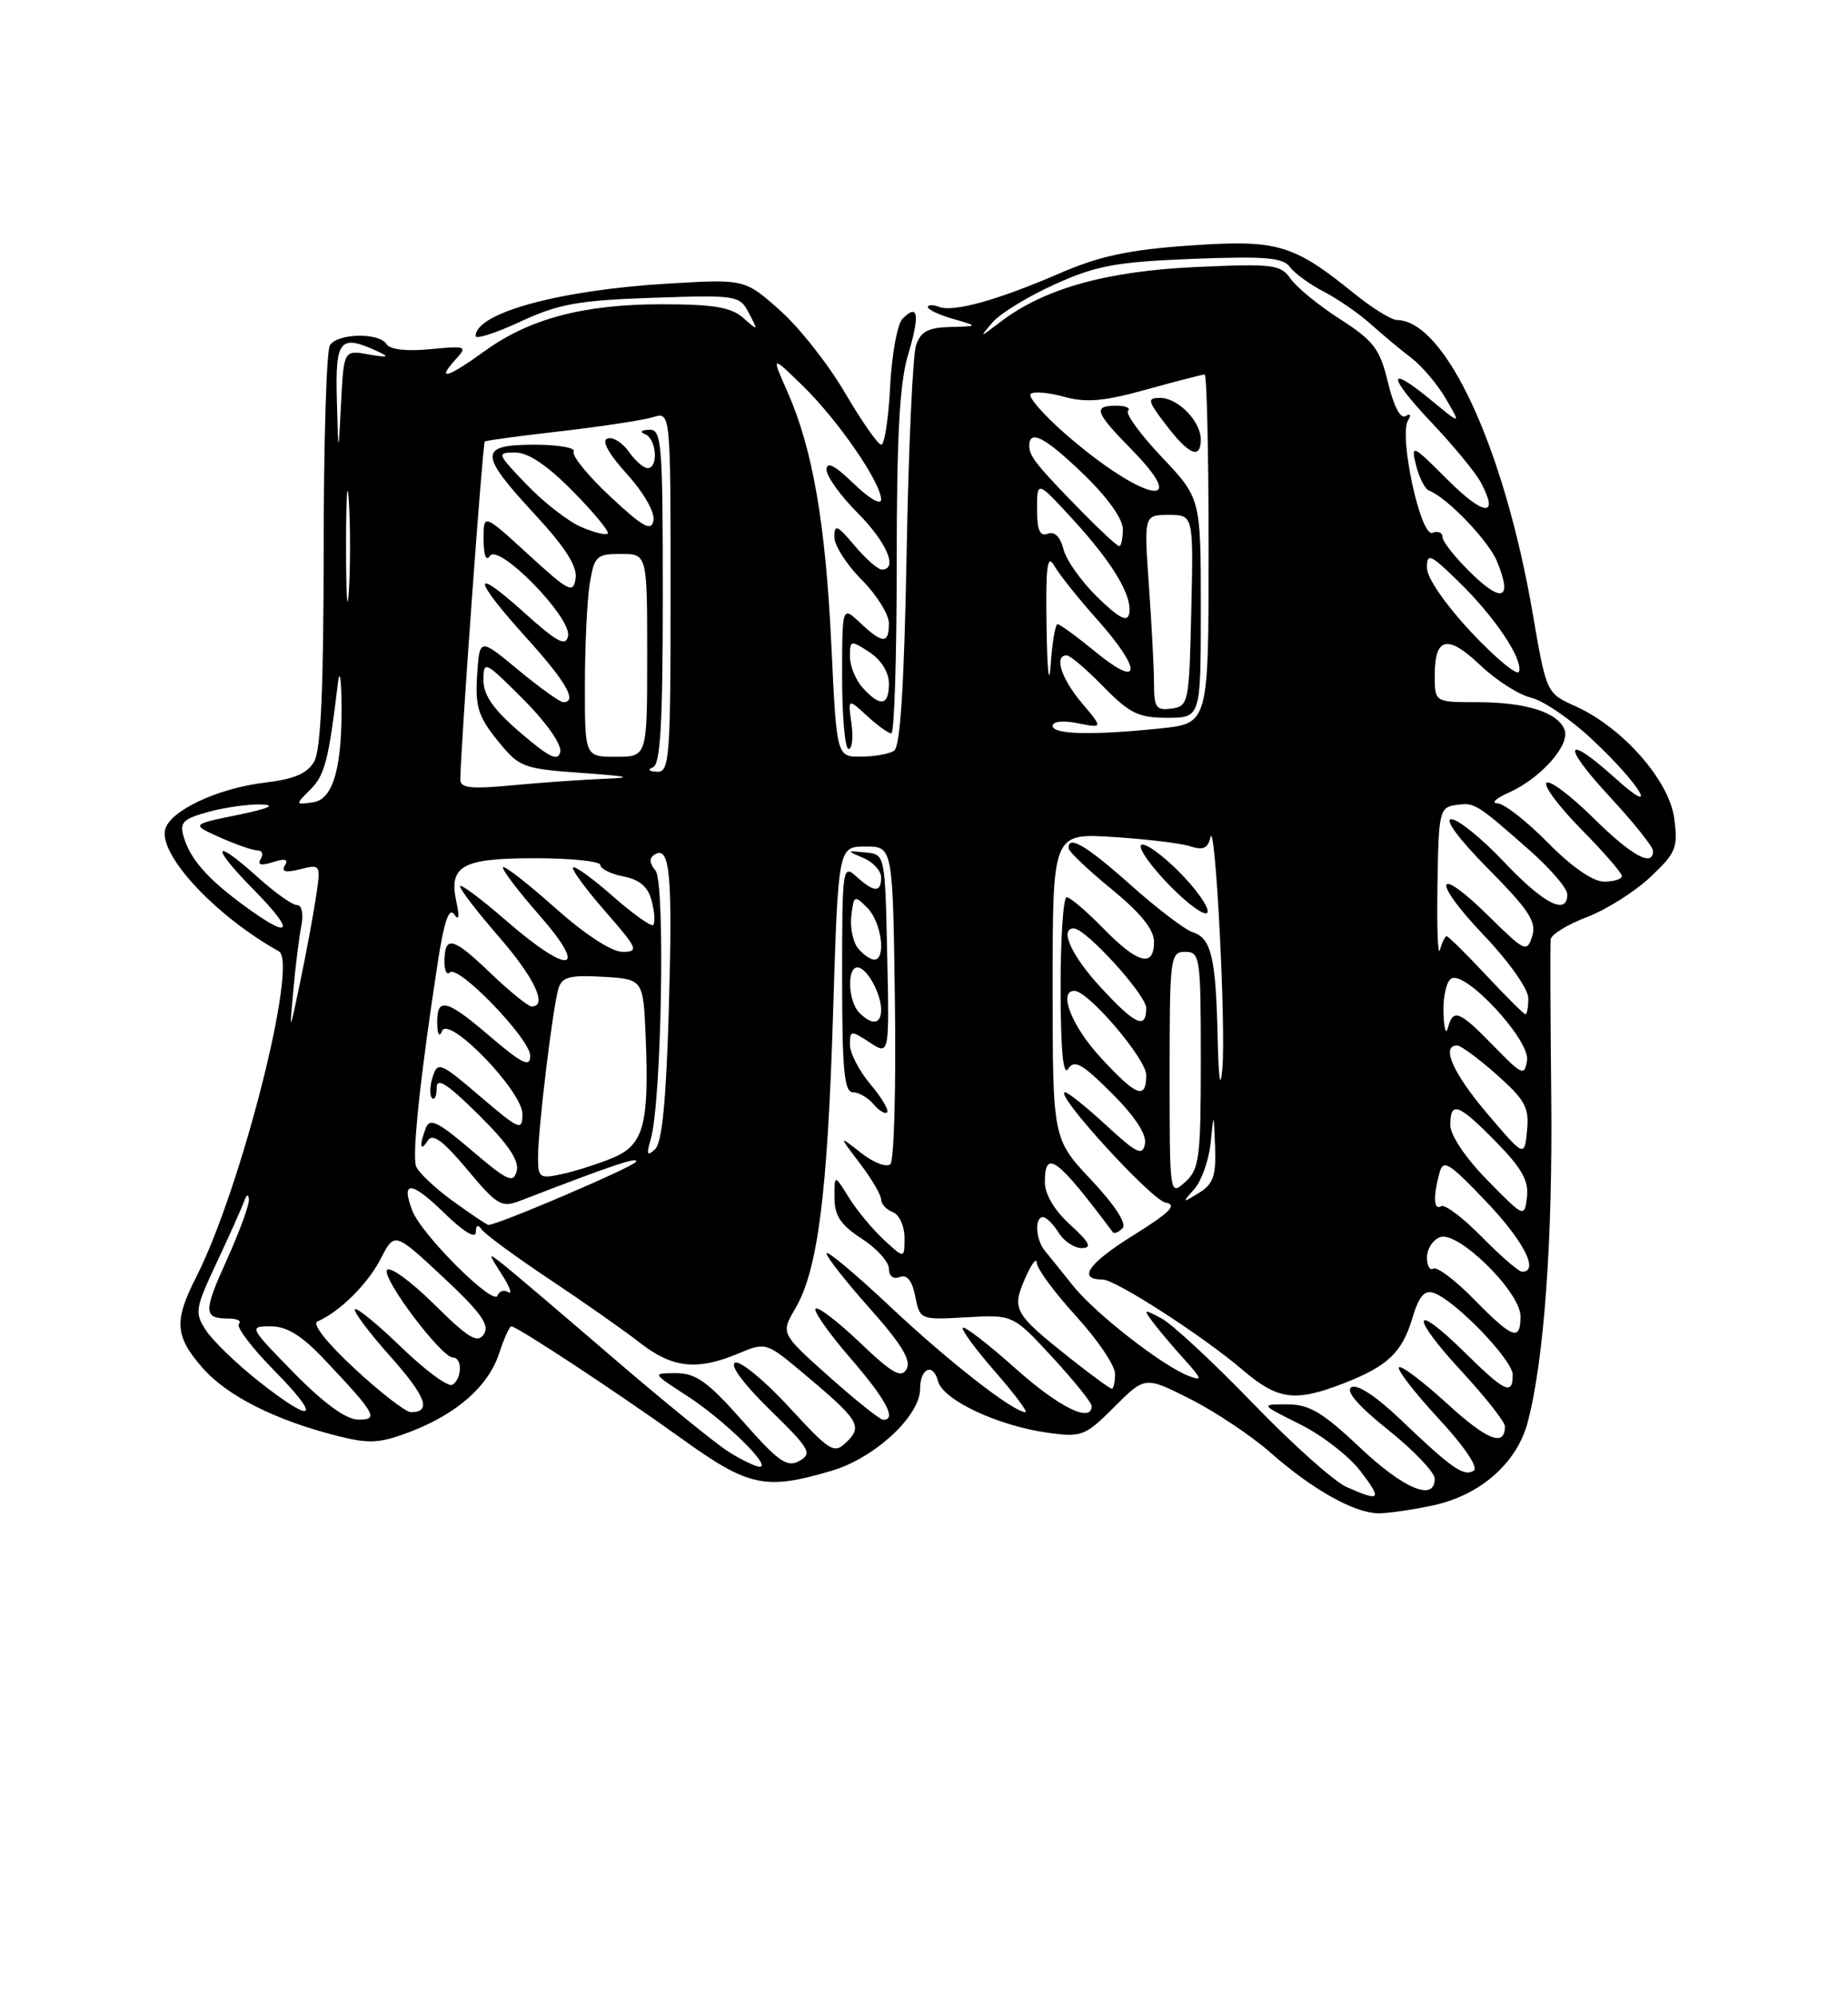 <?xml version="1.0" encoding="UTF-8" standalone="no"?>
<!DOCTYPE svg PUBLIC "-//W3C//DTD SVG 1.1//EN" "http://www.w3.org/Graphics/SVG/1.1/DTD/svg11.dtd" >
<svg xmlns="http://www.w3.org/2000/svg" xmlns:xlink="http://www.w3.org/1999/xlink" version="1.1" viewBox="0 0 237 256">
 <g >
 <path fill="currentColor"
d=" M 183.78 192.95 C 189.81 191.66 194.50 187.56 195.90 182.37 C 198.01 174.50 199.14 158.98 198.94 140.50 C 198.83 130.05 198.80 121.00 198.87 120.39 C 198.94 119.77 201.04 118.49 203.53 117.54 C 206.02 116.59 209.68 114.28 211.66 112.41 C 214.95 109.31 215.22 108.66 214.71 104.87 C 214.06 100.01 208.09 93.24 202.05 90.52 C 198.32 88.84 198.32 88.84 196.57 78.67 C 192.93 57.43 185.39 41.13 179.17 41.02 C 178.44 41.01 175.96 39.48 173.67 37.62 C 165.82 31.27 163.82 30.69 152.57 31.47 C 144.81 32.01 141.01 32.82 136.00 34.99 C 127.97 38.47 122.30 40.05 120.43 39.33 C 119.64 39.03 119.00 39.05 119.00 39.36 C 119.00 39.68 120.46 40.37 122.25 40.88 C 125.50 41.82 125.50 41.82 121.87 41.91 C 119.03 41.98 118.07 42.50 117.48 44.25 C 117.06 45.49 116.51 57.52 116.27 71.00 C 115.95 88.00 115.46 95.72 114.66 96.23 C 114.02 96.64 112.11 96.98 110.40 96.98 C 107.30 97.00 107.30 97.00 106.62 82.75 C 105.88 67.09 104.23 57.57 101.01 50.27 C 98.90 45.50 98.90 45.50 103.00 49.50 C 107.49 53.88 113.00 61.88 113.00 64.03 C 113.00 64.79 111.45 63.89 109.50 62.00 C 107.08 59.65 106.00 59.09 106.00 60.19 C 106.00 61.05 107.80 63.56 110.00 65.76 C 113.71 69.48 115.22 73.00 113.09 73.00 C 112.59 73.00 111.01 71.62 109.59 69.92 C 107.38 67.30 107.00 67.14 107.00 68.82 C 107.00 69.91 108.57 72.37 110.50 74.30 C 112.42 76.23 114.00 78.75 114.00 79.90 C 114.00 82.56 113.21 82.55 110.31 79.83 C 108.00 77.65 108.00 77.65 108.00 86.83 C 108.00 91.87 108.37 96.00 108.83 96.00 C 109.28 96.00 109.45 94.54 109.20 92.75 C 108.74 89.50 108.74 89.50 111.19 91.75 C 112.53 92.99 113.94 94.00 114.31 94.00 C 114.69 94.00 115.00 84.17 115.00 72.16 C 115.00 55.87 115.37 49.08 116.46 45.46 C 118.00 40.33 117.77 38.83 115.75 40.85 C 115.08 41.52 114.37 45.42 114.16 49.53 C 113.95 53.64 113.44 57.00 113.02 57.00 C 112.61 57.00 110.52 54.02 108.38 50.37 C 106.25 46.72 102.48 41.94 100.00 39.75 C 95.50 35.76 95.50 35.76 85.50 36.36 C 71.71 37.19 61.00 40.12 61.00 43.07 C 61.00 43.52 63.59 42.69 66.75 41.22 C 71.64 38.95 74.17 38.50 83.66 38.17 C 94.54 37.80 94.85 37.85 96.05 40.14 C 97.26 42.44 97.24 42.45 95.32 40.75 C 93.77 39.38 91.52 39.00 84.85 39.00 C 74.86 39.00 67.91 40.84 62.17 44.99 C 57.46 48.41 55.89 48.88 58.37 46.14 C 59.99 44.36 59.87 44.31 55.15 44.76 C 52.14 45.05 49.99 44.80 49.57 44.11 C 48.63 42.60 43.31 42.70 42.31 44.25 C 41.87 44.94 41.51 56.75 41.51 70.50 C 41.50 88.20 41.15 96.12 40.29 97.61 C 39.40 99.15 37.72 99.87 33.91 100.32 C 27.81 101.05 21.64 103.99 21.16 106.41 C 20.51 109.77 27.76 117.47 35.76 121.93 C 38.30 123.34 30.91 152.41 25.15 163.71 C 22.29 169.31 22.43 171.29 25.99 175.34 C 29.14 178.93 35.34 182.05 43.29 184.05 C 47.36 185.08 48.71 185.00 52.57 183.53 C 58.59 181.23 62.62 177.69 64.01 173.47 C 64.64 171.56 65.34 170.00 65.57 170.00 C 66.31 170.00 79.33 178.58 87.36 184.35 C 96.03 190.59 98.13 191.04 106.72 188.49 C 112.20 186.86 118.00 181.48 118.00 178.02 C 118.00 175.34 119.67 174.62 120.30 177.03 C 120.93 179.45 128.00 182.76 134.39 183.64 C 138.73 184.24 139.17 184.06 142.91 180.33 C 146.84 176.39 146.84 176.39 152.67 179.33 C 155.88 180.95 160.53 184.06 163.00 186.24 C 168.28 190.89 173.62 193.89 176.70 193.96 C 177.91 193.98 181.10 193.53 183.78 192.95 Z  M 172.66 190.58 C 171.10 189.89 165.68 185.05 160.63 179.81 C 155.57 174.58 150.33 169.71 148.97 168.99 C 146.62 167.74 146.57 167.77 147.95 169.59 C 148.75 170.64 150.55 172.77 151.95 174.31 C 154.15 176.75 154.23 177.03 152.50 176.38 C 149.18 175.15 140.51 168.40 137.65 164.84 C 136.18 163.00 134.53 160.96 133.98 160.29 C 132.82 158.87 132.67 156.00 133.76 156.00 C 134.18 156.00 135.08 156.90 135.77 158.00 C 136.45 159.10 137.80 159.99 138.76 159.97 C 140.09 159.95 139.73 159.24 137.25 156.98 C 135.23 155.15 134.00 153.08 134.00 151.51 C 134.00 147.22 135.57 148.38 142.71 157.93 C 142.89 158.17 143.45 157.95 143.96 157.43 C 144.54 156.86 143.00 154.49 139.95 151.24 C 135.00 145.97 135.00 145.97 135.00 126.38 C 135.00 106.79 135.00 106.79 142.75 107.28 C 147.01 107.55 151.47 108.08 152.66 108.48 C 154.29 109.01 154.92 108.73 155.23 107.34 C 155.85 104.62 157.25 131.74 156.76 137.00 C 156.50 139.84 156.28 138.36 156.16 133.00 C 155.93 122.74 155.35 120.24 152.97 119.49 C 151.97 119.17 148.40 116.46 145.04 113.46 C 139.33 108.37 136.93 106.95 137.05 108.75 C 137.08 109.16 139.55 111.51 142.55 113.96 C 146.27 117.00 148.00 119.14 148.00 120.71 C 148.00 124.07 145.91 123.52 141.50 119.00 C 139.35 116.80 137.24 115.00 136.80 115.00 C 136.36 115.00 136.01 120.29 136.02 126.75 C 136.03 134.62 136.35 138.00 136.99 137.00 C 137.78 135.77 138.77 136.32 142.57 140.11 C 145.54 143.07 147.07 145.40 146.84 146.60 C 146.53 148.20 145.80 147.86 141.88 144.24 C 139.35 141.91 136.97 140.00 136.59 140.00 C 135.05 140.00 147.66 153.82 149.50 154.15 C 151.03 154.42 150.05 155.40 145.27 158.38 C 139.56 161.94 138.14 164.00 141.40 164.00 C 143.06 164.00 154.34 171.28 159.43 175.64 C 163.86 179.42 166.09 179.72 172.23 177.34 C 177.96 175.12 179.81 173.38 181.14 168.92 C 181.98 166.13 182.68 165.31 183.88 165.72 C 186.63 166.67 194.00 174.31 194.00 176.21 C 194.00 178.90 193.02 178.44 187.81 173.31 C 181.06 166.67 180.78 168.57 187.45 175.77 C 190.50 179.07 193.00 182.24 193.00 182.82 C 193.00 185.51 190.73 184.61 185.55 179.87 C 182.46 177.05 179.70 174.97 179.41 175.25 C 179.13 175.54 181.41 178.49 184.48 181.81 C 187.85 185.44 189.64 188.11 188.99 188.51 C 187.71 189.29 186.17 188.21 179.50 181.84 C 176.47 178.95 174.03 177.36 173.31 177.81 C 172.53 178.29 174.17 180.19 178.06 183.30 C 181.33 185.92 184.00 188.72 184.00 189.53 C 184.00 192.51 180.03 190.85 174.37 185.50 C 169.61 181.01 167.91 180.00 165.08 180.00 C 161.61 180.00 161.61 180.00 166.72 182.55 C 169.54 183.95 173.02 186.65 174.47 188.55 C 177.30 192.26 177.06 192.53 172.66 190.58 Z  M 151.16 111.69 C 148.91 109.44 146.74 107.92 146.35 108.32 C 145.95 108.72 147.62 111.07 150.05 113.55 C 152.49 116.03 154.65 117.55 154.86 116.92 C 155.07 116.29 153.40 113.93 151.16 111.69 Z  M 93.50 186.12 C 91.85 185.09 85.07 179.58 78.43 173.87 C 71.80 168.17 65.51 162.82 64.45 162.00 C 62.57 160.53 62.57 160.55 64.37 163.37 C 65.38 164.95 65.75 165.96 65.19 165.62 C 64.63 165.27 64.01 165.47 63.81 166.06 C 63.34 167.49 54.04 158.25 52.87 155.16 C 51.38 151.24 52.75 151.35 57.02 155.52 C 59.41 157.85 61.01 158.82 61.02 157.95 C 61.03 157.02 61.29 156.89 61.77 157.58 C 62.17 158.17 66.10 161.06 70.50 163.99 C 74.90 166.92 80.14 170.60 82.14 172.16 C 86.24 175.35 89.41 175.69 94.65 173.50 C 98.21 172.01 98.25 172.02 102.97 175.97 C 110.16 181.99 110.66 182.78 108.60 184.80 C 106.97 186.40 106.55 186.15 101.18 180.34 C 98.06 176.95 94.95 174.39 94.28 174.66 C 93.55 174.95 95.33 177.36 98.72 180.68 C 103.86 185.69 104.21 186.30 102.52 187.25 C 100.94 188.13 99.85 187.37 95.24 182.14 C 90.79 177.11 89.25 176.00 86.71 176.00 C 83.61 176.00 83.61 176.00 88.05 178.87 C 92.75 181.89 99.03 188.00 97.44 188.00 C 96.92 187.99 95.15 187.15 93.50 186.12 Z  M 37.68 175.95 C 31.94 170.09 31.90 170.00 34.72 170.00 C 36.79 170.00 38.69 171.17 41.60 174.25 C 48.25 181.29 48.65 182.01 45.87 181.95 C 44.34 181.91 41.45 179.80 37.68 175.95 Z  M 106.31 176.43 C 100.12 170.91 100.12 170.91 102.00 167.71 C 104.88 162.78 106.13 153.07 106.84 129.81 C 107.50 108.50 107.50 108.50 111.00 108.50 C 114.50 108.50 114.50 108.50 114.77 128.43 C 114.92 139.39 114.66 148.74 114.19 149.21 C 113.73 149.67 112.03 149.03 110.44 147.78 C 107.53 145.50 107.53 145.50 110.26 149.09 C 111.77 151.07 113.00 153.16 113.00 153.74 C 113.00 154.31 113.67 155.05 114.50 155.36 C 115.33 155.68 116.00 157.15 116.00 158.64 C 116.00 161.35 116.00 161.35 113.37 158.92 C 111.92 157.59 109.90 155.15 108.87 153.50 C 107.01 150.50 107.01 150.50 107.02 153.50 C 107.02 155.82 107.81 157.01 110.51 158.76 C 112.43 160.00 114.00 161.74 114.00 162.62 C 114.00 163.57 114.56 164.00 115.39 163.68 C 116.32 163.32 116.98 164.14 117.38 166.17 C 117.98 169.17 118.02 169.18 123.95 168.84 C 129.92 168.50 129.92 168.50 134.96 173.96 C 137.73 176.96 140.00 179.77 140.00 180.21 C 140.00 182.45 135.82 180.39 130.20 175.37 C 126.74 172.29 123.72 169.95 123.48 170.18 C 123.25 170.41 125.11 172.94 127.61 175.80 C 130.11 178.66 131.86 181.00 131.51 181.00 C 129.97 181.00 121.62 174.49 114.12 167.43 C 109.65 163.23 106.00 160.18 106.00 160.65 C 106.01 161.12 108.51 164.30 111.57 167.73 C 115.61 172.26 116.89 174.37 116.27 175.47 C 115.59 176.70 114.45 176.06 110.29 172.09 C 107.46 169.39 104.90 167.43 104.60 167.74 C 104.30 168.04 106.29 170.87 109.02 174.03 C 113.64 179.36 115.07 182.04 113.25 181.97 C 112.84 181.96 109.71 179.46 106.31 176.43 Z  M 111.62 138.97 C 110.18 137.25 109.00 134.97 109.00 133.90 C 109.00 132.05 109.12 132.03 111.53 133.61 C 114.06 135.27 114.06 135.27 113.78 122.39 C 113.50 109.50 113.50 109.50 111.00 109.26 C 108.54 109.02 108.53 109.03 110.75 109.98 C 111.99 110.50 113.00 111.63 113.00 112.47 C 113.00 114.44 112.11 114.41 109.83 112.35 C 108.06 110.75 108.00 111.21 108.00 125.35 C 108.00 137.13 108.27 140.00 109.38 140.00 C 110.14 140.00 111.32 140.69 112.02 141.52 C 112.72 142.36 113.50 142.83 113.77 142.57 C 114.03 142.30 113.07 140.68 111.62 138.97 Z  M 33.11 176.99 C 30.32 174.78 27.32 171.88 26.44 170.55 C 24.93 168.25 25.01 167.75 27.80 161.81 C 29.43 158.34 31.00 154.82 31.30 154.00 C 31.64 153.05 31.87 152.97 31.92 153.77 C 31.96 154.47 30.69 157.93 29.10 161.45 C 26.05 168.17 26.07 169.00 29.33 169.00 C 30.43 169.00 31.02 169.31 30.64 169.69 C 30.26 170.07 32.31 172.77 35.19 175.69 C 41.39 181.97 40.28 182.66 33.11 176.99 Z  M 45.50 175.44 C 41.96 172.17 39.99 169.68 40.70 169.38 C 43.53 168.17 47.17 164.57 48.82 161.35 C 50.60 157.89 50.60 157.89 56.82 163.69 C 61.66 168.21 62.83 169.83 62.06 171.00 C 61.25 172.24 60.11 171.56 55.66 167.15 C 52.68 164.21 49.97 162.25 49.63 162.79 C 48.97 163.86 56.61 174.00 58.09 174.00 C 59.31 174.00 59.26 176.72 58.02 177.49 C 57.49 177.82 54.56 175.67 51.51 172.72 C 48.46 169.77 45.77 167.56 45.52 167.81 C 45.28 168.06 47.29 170.75 50.00 173.79 C 54.66 179.02 55.40 181.00 52.69 181.00 C 52.04 181.00 48.80 178.50 45.50 175.44 Z  M 137.34 174.17 C 130.02 168.36 129.73 167.86 131.45 163.89 C 132.26 162.02 132.94 161.11 132.96 161.86 C 132.98 162.61 135.25 165.68 138.00 168.69 C 140.75 171.70 143.00 175.02 143.00 176.08 C 143.00 177.14 142.82 178.00 142.59 178.00 C 142.36 178.00 140.00 176.27 137.34 174.17 Z  M 189.04 166.54 C 186.64 164.09 184.29 162.32 183.83 162.60 C 183.38 162.89 183.00 162.24 183.00 161.17 C 183.00 160.09 183.75 158.92 184.68 158.57 C 186.96 157.70 195.00 165.59 195.00 168.71 C 195.00 171.96 194.00 171.60 189.04 166.54 Z  M 190.04 158.54 C 187.64 156.09 185.29 154.32 184.83 154.60 C 183.88 155.19 183.77 153.44 184.59 150.40 C 185.09 148.53 185.72 148.91 190.58 153.99 C 195.41 159.06 197.44 163.00 195.21 163.00 C 194.77 163.00 192.45 160.99 190.04 158.54 Z  M 58.10 153.96 C 55.79 152.29 53.66 150.27 53.36 149.49 C 52.82 148.08 53.92 137.74 56.17 123.18 C 56.94 118.15 57.59 116.27 58.23 117.18 C 58.85 118.06 58.95 117.55 58.54 115.65 C 57.51 110.96 59.23 110.00 68.62 110.00 C 73.23 110.00 77.00 110.39 77.00 110.88 C 77.00 111.36 78.34 112.02 79.97 112.34 C 82.09 112.77 83.13 113.68 83.59 115.52 C 83.95 116.93 84.03 118.30 83.77 118.56 C 83.52 118.81 81.20 117.16 78.61 114.89 C 76.03 112.61 73.72 110.95 73.49 111.18 C 73.25 111.41 75.11 113.94 77.61 116.80 C 81.81 121.61 81.98 122.00 79.83 122.00 C 78.42 121.99 75.02 119.77 71.20 116.37 C 67.74 113.29 64.73 110.94 64.51 111.15 C 64.30 111.37 66.38 114.12 69.14 117.27 C 75.64 124.68 73.05 125.08 64.83 117.93 C 61.62 115.14 59.00 113.20 59.00 113.60 C 59.00 114.01 61.25 116.93 64.00 120.09 C 68.56 125.34 70.28 129.00 68.18 129.00 C 67.73 129.00 65.29 127.02 62.76 124.59 C 58.04 120.07 57.00 119.84 57.00 123.33 C 57.00 124.43 57.31 125.02 57.69 124.64 C 58.75 123.58 68.00 133.17 68.00 135.33 C 68.00 136.88 66.98 136.37 62.63 132.66 C 57.15 127.97 55.94 127.74 56.08 131.42 C 56.13 132.66 56.37 132.96 56.69 132.15 C 57.53 130.07 67.00 139.85 67.00 142.79 C 67.00 145.00 66.64 144.85 61.58 140.53 C 56.48 136.17 56.13 136.02 55.49 138.03 C 55.12 139.19 55.08 140.42 55.41 140.74 C 55.73 141.07 56.00 140.49 56.00 139.45 C 56.00 138.03 57.33 138.88 61.38 142.88 C 65.16 146.61 66.61 148.76 66.27 150.08 C 65.84 151.72 65.11 151.39 60.50 147.46 C 56.22 143.80 55.12 143.26 54.62 144.56 C 53.74 146.84 53.88 147.74 54.87 146.18 C 55.48 145.22 56.82 146.20 59.91 149.89 C 63.81 154.55 64.30 154.83 66.80 153.87 C 78.48 149.36 82.01 148.17 81.55 148.92 C 81.12 149.62 63.85 157.00 62.64 157.00 C 62.45 157.00 60.41 155.63 58.10 153.96 Z  M 190.75 151.27 C 187.97 148.43 186.00 145.51 186.00 144.22 C 186.00 141.05 187.02 141.43 191.87 146.37 C 195.16 149.72 196.08 151.36 195.83 153.42 C 195.50 156.10 195.49 156.09 190.75 151.27 Z  M 153.18 152.39 C 154.10 151.35 155.03 148.70 155.26 146.50 C 155.66 142.50 155.66 142.50 155.83 147.01 C 155.97 150.71 155.60 151.77 153.75 152.90 C 151.59 154.23 151.57 154.21 153.18 152.39 Z  M 150.00 137.65 C 150.00 122.67 150.09 122.00 152.00 122.00 C 153.90 122.00 154.00 122.67 154.00 135.85 C 154.00 148.42 153.82 149.86 152.00 151.50 C 150.01 153.30 150.00 153.25 150.00 137.65 Z  M 69.00 148.30 C 69.00 144.71 70.89 129.10 71.62 126.70 C 72.07 125.22 73.07 124.95 77.33 125.20 C 82.50 125.50 82.50 125.50 82.81 133.00 C 83.26 144.13 82.55 146.75 78.60 148.40 C 76.78 149.16 73.87 150.09 72.14 150.47 C 69.19 151.12 69.00 150.98 69.00 148.30 Z  M 83.46 146.00 C 84.84 141.29 85.34 113.12 84.07 111.59 C 83.27 110.62 83.23 109.98 83.96 109.53 C 85.92 108.31 86.27 112.10 85.78 129.13 C 85.44 141.11 84.91 146.46 84.01 147.30 C 82.98 148.26 82.87 148.01 83.46 146.00 Z  M 190.75 142.75 C 186.36 137.60 184.76 134.00 186.87 134.00 C 187.35 134.00 189.64 135.69 191.96 137.75 C 195.60 140.99 196.13 141.97 195.84 144.91 C 195.50 148.33 195.50 148.33 190.75 142.75 Z  M 141.13 135.52 C 137.44 131.52 135.67 127.00 137.79 127.00 C 139.56 127.00 147.00 135.71 147.00 137.79 C 147.00 141.02 145.75 140.54 141.13 135.52 Z  M 191.55 134.06 C 187.14 129.53 186.35 129.22 185.69 131.75 C 185.44 132.71 185.18 131.84 185.12 129.81 C 185.05 127.78 185.50 125.81 186.11 125.43 C 187.90 124.32 196.24 133.31 195.84 135.91 C 195.52 137.96 195.22 137.83 191.55 134.06 Z  M 37.61 127.00 C 37.88 123.97 38.34 120.26 38.63 118.75 C 38.94 117.13 38.72 116.00 38.08 116.00 C 37.49 116.00 35.26 114.42 33.13 112.50 C 27.32 107.25 26.88 108.29 32.50 114.00 C 37.95 119.53 37.42 120.55 31.40 116.15 C 26.64 112.66 24.45 110.19 23.57 107.31 C 23.00 105.42 23.43 104.98 26.70 104.07 C 28.79 103.49 31.85 103.06 33.50 103.11 C 35.49 103.18 34.47 103.63 30.50 104.45 C 24.50 105.67 24.50 105.67 28.22 107.34 C 30.26 108.25 32.43 109.00 33.03 109.00 C 33.63 109.00 33.81 109.50 33.43 110.11 C 32.97 110.86 33.47 110.99 35.00 110.50 C 36.57 110.00 37.04 110.13 36.54 110.93 C 36.04 111.74 36.62 111.88 38.50 111.41 C 41.15 110.75 41.16 110.77 40.50 115.12 C 40.13 117.53 39.22 122.42 38.47 126.00 C 37.11 132.50 37.11 132.50 37.61 127.00 Z  M 141.13 126.52 C 137.41 122.49 135.83 119.00 137.71 119.00 C 139.25 119.00 147.00 127.52 147.00 129.21 C 147.00 132.01 145.59 131.36 141.13 126.52 Z  M 190.60 125.00 C 188.02 122.25 185.75 120.00 185.53 120.00 C 185.32 120.00 184.93 120.79 184.67 121.75 C 184.41 122.71 184.26 119.00 184.35 113.50 C 184.49 103.98 184.61 103.48 186.72 103.18 C 189.14 102.84 189.30 102.94 196.25 109.06 C 198.86 111.37 201.00 113.87 201.00 114.63 C 201.00 117.40 197.98 115.86 192.91 110.50 C 190.05 107.47 187.00 105.00 186.13 105.00 C 185.20 105.00 187.12 107.58 190.88 111.38 C 196.09 116.64 197.08 118.16 196.50 119.99 C 195.83 122.12 195.56 121.99 190.92 117.42 C 184.02 110.62 183.52 112.77 190.34 119.92 C 193.49 123.22 196.00 126.77 196.00 127.93 C 196.00 129.07 195.84 130.00 195.64 130.00 C 195.44 130.00 193.17 127.75 190.60 125.00 Z  M 198.50 108.00 C 195.79 105.25 192.88 102.98 192.04 102.96 C 191.19 102.94 191.85 102.32 193.50 101.59 C 197.58 99.77 201.40 95.48 200.65 93.54 C 199.79 91.29 195.70 90.00 189.43 90.00 C 184.00 90.00 184.00 90.00 184.00 86.56 C 184.00 81.64 185.65 81.27 189.84 85.26 C 191.85 87.18 194.78 89.05 196.34 89.42 C 197.90 89.78 201.42 92.18 204.16 94.75 C 210.36 100.54 213.07 105.08 207.16 99.75 C 200.66 93.90 200.18 95.35 206.39 102.06 C 209.48 105.39 212.00 108.54 212.00 109.06 C 212.00 111.21 209.25 109.69 204.31 104.81 C 201.41 101.95 198.73 99.94 198.33 100.33 C 197.94 100.73 199.95 103.41 202.81 106.31 C 205.66 109.20 208.00 111.89 208.00 112.28 C 208.00 112.68 206.97 113.00 205.71 113.00 C 204.29 113.00 201.56 111.11 198.50 108.00 Z  M 39.85 101.15 C 41.66 99.34 42.16 97.37 43.34 87.50 C 43.54 85.85 43.74 86.75 43.79 89.50 C 43.95 98.20 42.79 102.45 40.16 102.83 C 37.84 103.16 37.84 103.16 39.85 101.15 Z  M 59.03 99.89 C 59.13 95.00 61.90 56.78 62.17 56.59 C 62.35 56.45 66.78 55.86 72.00 55.26 C 77.22 54.66 82.51 53.85 83.75 53.47 C 86.00 52.77 86.00 52.77 86.00 75.88 C 86.00 97.26 85.87 98.99 84.25 98.92 C 83.20 98.87 83.00 98.64 83.75 98.34 C 84.70 97.96 85.00 92.61 85.00 76.42 C 85.00 56.66 84.86 55.01 83.25 55.08 C 82.20 55.13 82.00 55.36 82.75 55.66 C 84.20 56.25 84.46 60.00 83.06 60.00 C 82.54 60.00 81.45 59.05 80.64 57.89 C 79.82 56.73 78.60 55.97 77.91 56.20 C 77.11 56.46 78.02 58.13 80.41 60.77 C 82.55 63.13 84.01 65.69 83.81 66.71 C 83.53 68.16 82.48 67.58 78.25 63.63 C 75.38 60.95 73.28 58.36 73.58 57.88 C 73.87 57.40 71.62 57.00 68.56 57.00 C 61.38 57.00 61.38 58.14 68.57 65.91 C 72.48 70.13 74.05 72.58 73.82 74.13 C 73.53 76.13 72.98 75.85 67.75 71.06 C 62.00 65.80 62.00 65.80 62.02 69.15 C 62.02 71.16 62.34 72.01 62.82 71.26 C 63.91 69.54 73.31 79.14 72.85 81.51 C 72.57 82.92 71.48 82.34 67.25 78.54 C 60.41 72.38 60.54 74.04 67.50 81.74 C 72.61 87.38 74.11 90.00 72.23 90.00 C 71.81 90.00 69.22 88.14 66.48 85.88 C 61.50 81.75 61.50 81.75 61.19 86.52 C 60.93 90.55 61.33 91.84 63.79 94.89 C 66.59 98.36 67.01 98.52 74.60 99.07 C 80.70 99.50 81.36 99.68 77.50 99.82 C 74.75 99.93 69.46 100.30 65.75 100.65 C 60.33 101.16 59.01 101.01 59.03 99.89 Z  M 66.75 93.92 C 63.29 90.95 62.00 89.12 62.00 87.18 C 62.00 84.62 62.19 84.71 67.10 89.62 C 70.04 92.56 72.05 95.42 71.85 96.36 C 71.58 97.64 70.48 97.11 66.75 93.92 Z  M 75.01 87.75 C 75.02 82.66 75.30 76.81 75.64 74.75 C 76.22 71.28 76.51 71.00 79.63 71.00 C 83.00 71.00 83.00 71.00 83.00 84.00 C 83.00 97.00 83.00 97.00 79.00 97.00 C 75.00 97.00 75.00 97.00 75.01 87.75 Z  M 135.00 93.03 C 135.00 92.46 136.36 92.32 138.23 92.70 C 141.47 93.34 141.47 93.34 138.73 90.09 C 136.09 86.96 135.15 84.00 136.80 84.00 C 137.24 84.00 139.35 85.80 141.50 88.00 C 144.86 91.44 146.01 92.00 149.70 92.00 C 154.00 92.00 154.00 92.00 154.00 77.94 C 154.00 63.88 154.00 63.88 149.01 58.60 C 146.26 55.70 144.31 53.02 144.67 52.66 C 145.04 52.30 144.36 52.00 143.17 52.00 C 140.12 52.00 140.42 52.83 145.19 57.69 C 153.11 65.76 146.23 64.03 136.51 55.51 C 133.77 53.11 131.82 50.85 132.17 50.50 C 132.52 50.14 134.44 50.30 136.44 50.85 C 139.28 51.64 141.57 51.44 147.02 49.93 C 150.84 48.87 154.21 48.00 154.49 48.00 C 154.77 48.00 155.00 58.06 155.00 70.36 C 155.00 92.72 155.00 92.72 148.85 93.36 C 140.08 94.27 135.00 94.15 135.00 93.03 Z  M 154.00 56.33 C 154.00 54.00 151.07 51.00 148.79 51.00 C 147.08 51.00 147.15 51.34 149.57 54.50 C 152.47 58.31 154.00 58.94 154.00 56.33 Z  M 148.00 87.72 C 148.00 85.84 147.71 80.19 147.35 75.15 C 146.70 66.00 146.70 66.00 149.88 66.00 C 153.06 66.00 153.06 66.00 152.78 78.25 C 152.51 90.09 152.43 90.51 150.25 90.82 C 148.29 91.10 148.00 90.69 148.00 87.72 Z  M 110.65 88.17 C 109.74 87.17 109.00 85.36 109.00 84.15 C 109.00 82.04 109.10 82.02 111.50 83.59 C 113.01 84.58 114.00 86.17 114.00 87.62 C 114.00 90.47 112.90 90.65 110.65 88.17 Z  M 134.22 80.50 C 134.09 72.59 134.30 70.92 135.20 72.50 C 135.82 73.60 138.28 76.69 140.67 79.36 C 146.47 85.86 146.42 88.40 140.58 83.62 C 138.15 81.63 135.93 80.00 135.63 80.00 C 135.34 80.00 134.94 82.36 134.74 85.25 C 134.54 88.14 134.30 86.00 134.22 80.50 Z  M 188.72 81.07 C 185.36 77.48 183.00 74.07 183.00 72.78 C 183.00 70.82 183.42 71.00 187.06 74.55 C 191.68 79.04 195.34 84.49 194.81 86.08 C 194.61 86.68 191.87 84.42 188.72 81.07 Z  M 44.38 70.00 C 44.38 63.67 44.54 61.09 44.74 64.25 C 44.94 67.41 44.94 72.59 44.74 75.75 C 44.54 78.91 44.38 76.33 44.38 70.00 Z  M 140.76 76.56 C 138.70 74.56 136.73 71.79 136.39 70.40 C 135.99 68.81 135.25 68.08 134.38 68.41 C 133.36 68.80 133.00 67.97 133.00 65.26 C 133.00 61.58 133.00 61.58 137.56 66.54 C 142.72 72.16 145.27 76.42 144.81 78.67 C 144.58 79.79 143.51 79.23 140.76 76.56 Z  M 188.73 73.52 C 186.68 71.53 185.00 69.43 185.00 68.84 C 185.00 68.26 184.41 68.01 183.70 68.29 C 182.18 68.87 179.37 55.83 180.58 53.87 C 181.01 53.17 180.88 52.96 180.25 53.34 C 179.61 53.74 178.73 52.05 178.01 49.05 C 176.97 44.72 176.20 43.70 171.88 40.92 C 169.16 39.18 166.31 36.85 165.53 35.75 C 164.23 33.89 163.31 33.78 153.31 34.23 C 141.86 34.76 133.91 36.99 128.33 41.24 C 125.59 43.33 125.55 43.34 127.30 41.31 C 128.29 40.16 131.89 37.97 135.30 36.43 C 140.61 34.04 143.14 33.57 152.92 33.18 C 162.21 32.82 164.53 33.01 165.42 34.21 C 166.01 35.03 167.97 36.45 169.77 37.38 C 171.57 38.31 174.27 40.18 175.77 41.52 C 177.27 42.87 179.62 44.83 181.00 45.88 C 182.38 46.93 184.37 49.29 185.44 51.13 C 187.39 54.47 187.39 54.47 183.50 51.26 C 177.82 46.58 177.92 48.17 183.69 54.27 C 186.44 57.17 189.24 60.58 189.91 61.83 C 192.32 66.33 190.33 66.17 185.66 61.50 C 181.13 56.97 180.93 56.88 181.60 59.62 C 181.99 61.20 182.73 62.66 183.25 62.87 C 185.59 63.77 190.87 69.27 191.98 71.94 C 193.97 76.76 192.70 77.38 188.73 73.52 Z  M 138.91 65.75 C 132.99 59.72 132.00 58.48 132.00 57.17 C 132.00 54.96 134.02 56.01 139.00 60.82 C 142.00 63.71 144.00 66.50 144.00 67.82 C 144.00 69.02 143.79 70.00 143.54 70.00 C 143.29 70.00 141.21 68.09 138.91 65.75 Z  M 74.50 67.53 C 72.85 66.82 69.72 64.38 67.55 62.12 C 63.71 58.12 63.67 58.00 66.08 58.00 C 67.75 58.00 70.20 59.65 73.48 62.98 C 76.17 65.71 78.18 68.15 77.94 68.39 C 77.70 68.63 76.15 68.25 74.50 67.53 Z  M 43.20 51.25 C 42.99 43.48 43.58 42.79 48.50 45.07 C 50.03 45.78 49.75 45.86 47.30 45.43 C 44.09 44.86 44.09 44.86 43.74 51.68 C 43.39 58.50 43.39 58.50 43.20 51.25 Z  M 110.20 129.80 C 108.77 128.37 108.59 124.00 109.96 124.00 C 111.15 124.00 113.00 127.31 113.00 129.43 C 113.00 131.30 111.85 131.45 110.20 129.80 Z  M 110.05 121.56 C 109.39 120.77 109.00 118.88 109.18 117.37 C 109.49 114.75 109.58 114.70 111.25 116.38 C 113.05 118.19 113.68 123.00 112.12 123.00 C 111.64 123.00 110.71 122.35 110.05 121.56 Z "/>
</g>
</svg>